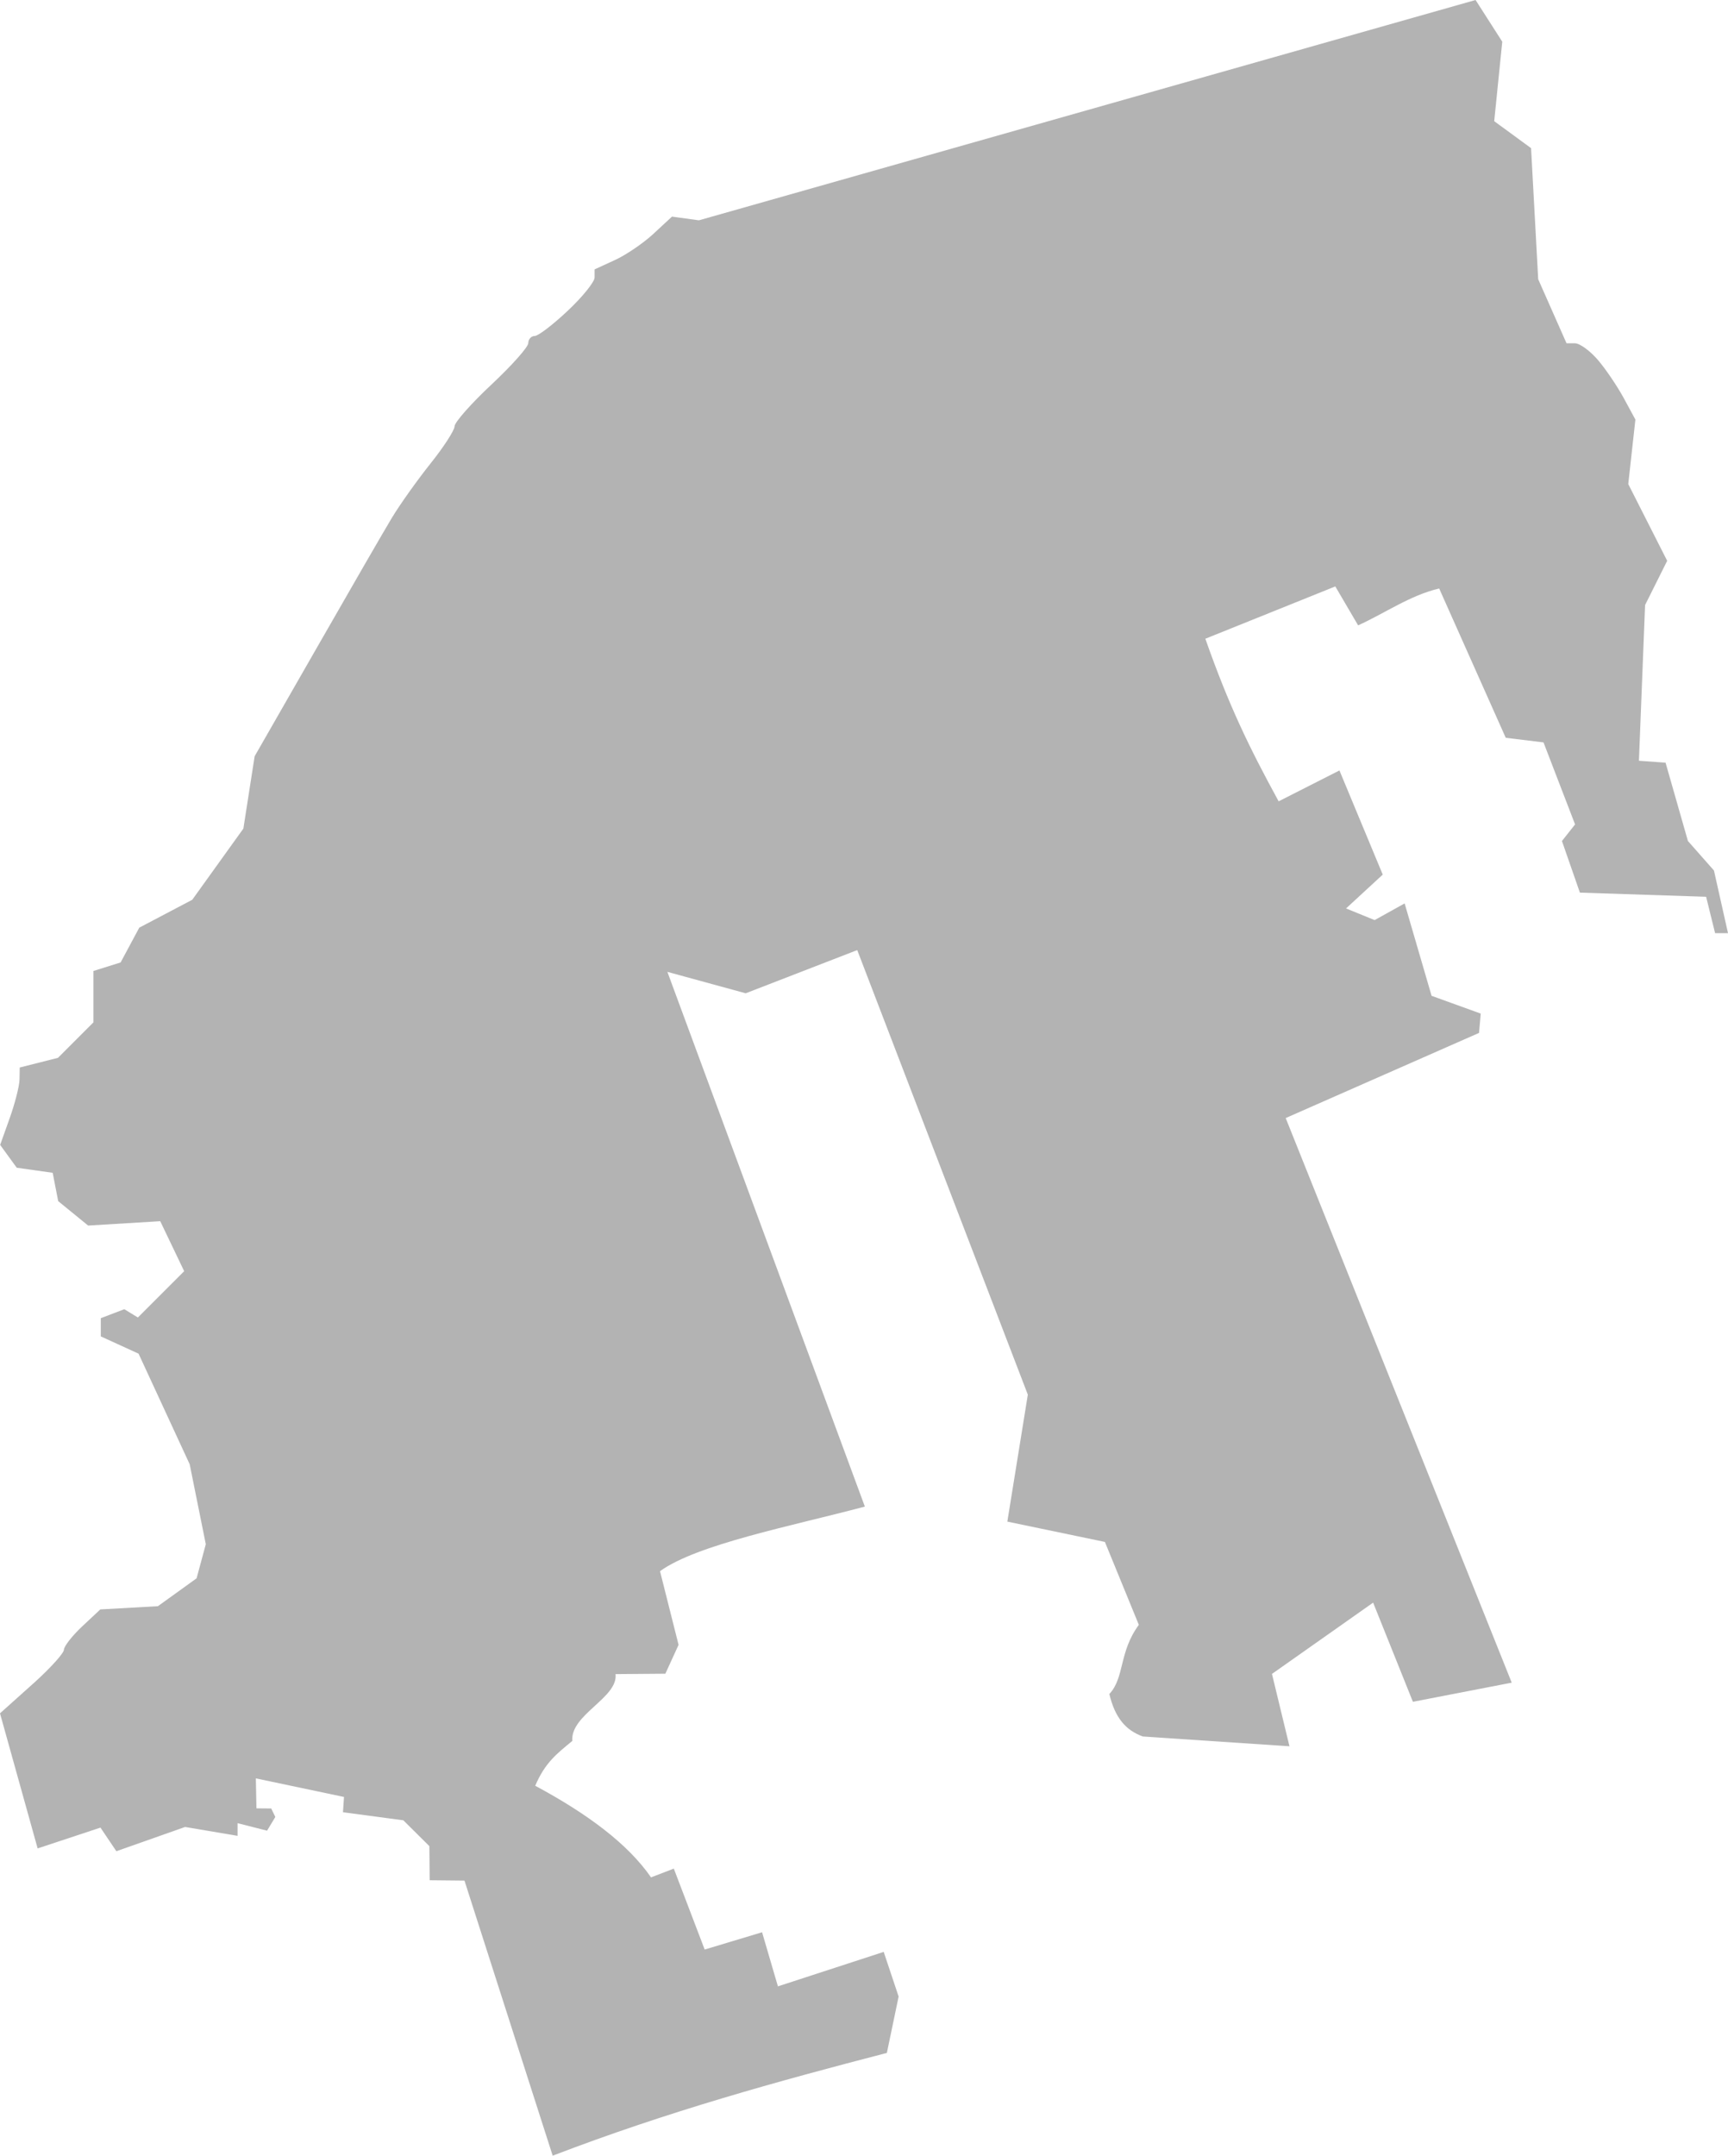 <?xml version="1.0" encoding="UTF-8" standalone="no"?>
<svg
   xmlns:dc="http://purl.org/dc/elements/1.1/"
   xmlns:cc="http://creativecommons.org/ns#"
   xmlns:rdf="http://www.w3.org/1999/02/22-rdf-syntax-ns#"
   xmlns:svg="http://www.w3.org/2000/svg"
   xmlns="http://www.w3.org/2000/svg"
   xmlns:sodipodi="http://sodipodi.sourceforge.net/DTD/sodipodi-0.dtd"
   xmlns:inkscape="http://www.inkscape.org/namespaces/inkscape"
   version="1.0"
   width="132.967"
   height="165.817"
   id="svg2"
   sodipodi:docname="NY_23.svg"
   inkscape:version="0.92.2 5c3e80d, 2017-08-06">
  <defs
     id="defs126" />
  <sodipodi:namedview
     pagecolor="#ffffff"
     bordercolor="#666666"
     borderopacity="1"
     objecttolerance="10"
     gridtolerance="10"
     guidetolerance="10"
     inkscape:pageopacity="0"
     inkscape:pageshadow="2"
     inkscape:window-width="640"
     inkscape:window-height="480"
     id="namedview124"
     showgrid="false"
     inkscape:zoom="0.12542268"
     inkscape:cx="-906.78585"
     inkscape:cy="-407.4731"
     inkscape:window-x="0"
     inkscape:window-y="0"
     inkscape:window-maximized="0"
     inkscape:current-layer="svg2" />
  <path
     d="M 113.543,0 53.782,16.946 51.708,16.662 50.273,17.992 c -0.791,0.732 -2.131,1.637 -2.977,2.02 l -1.542,0.709 v 0.62 c 0,0.34 -0.92,1.481 -2.056,2.552 -1.135,1.071 -2.284,1.95 -2.552,1.95 -0.268,0 -0.496,0.25 -0.496,0.549 0,0.299 -1.276,1.731 -2.836,3.19 -1.56,1.459 -2.836,2.905 -2.836,3.208 0,0.302 -0.829,1.583 -1.843,2.853 -1.014,1.27 -2.354,3.15 -2.978,4.183 -0.624,1.033 -3.257,5.595 -5.848,10.12 l -4.714,8.223 -0.868,5.565 -3.934,5.476 -4.076,2.144 -1.436,2.676 -2.091,0.656 v 3.952 l -2.729,2.729 -2.942,0.744 -0.018,0.939 c -0.014,0.512 -0.359,1.85 -0.762,2.977 l -0.727,2.038 1.276,1.755 2.765,0.39 0.425,2.18 2.304,1.879 5.547,-0.337 1.843,3.846 -3.562,3.562 -1.046,-0.638 -1.808,0.691 v 1.4 l 2.906,1.329 3.934,8.507 1.24,6.15 -0.709,2.623 -2.977,2.144 -4.431,0.248 -1.4,1.311 c -0.768,0.722 -1.4,1.532 -1.4,1.79 0,0.258 -1.021,1.389 -2.268,2.517 l -2.651,2.375 2.896,10.39 4.835,-1.6 1.223,1.816 5.29,-1.866 4.036,0.683 v -0.975 l 2.27,0.578 0.636,-1.054 -0.316,-0.653 -1.137,-0.011 -0.045,-2.305 6.783,1.429 -0.079,1.175 4.643,0.62 2.004,1.988 0.023,2.623 2.678,0.027 6.788,21.161 c 8.88,-3.407 17.327,-5.73 25.715,-7.906 l 0.905,-4.337 -1.149,-3.434 -8.139,2.651 -1.219,-4.161 -4.418,1.329 -2.374,-6.224 -1.754,0.673 c -1.774,-2.57 -4.892,-4.891 -8.91,-7.046 0.759,-1.789 1.68,-2.478 2.853,-3.448 -0.161,-2.031 3.542,-3.322 3.326,-5.14 l 3.834,-0.031 1.017,-2.22 -1.428,-5.668 c 2.883,-2.072 10.072,-3.457 15.763,-4.967 l -15.196,-41.13 6.026,1.648 8.583,-3.323 13.127,34.196 -1.577,9.765 7.508,1.563 2.611,6.377 c -1.548,2.097 -1.081,4.05 -2.269,5.32 0.427,1.808 1.249,2.789 2.575,3.267 l 11.285,0.753 -1.347,-5.565 7.784,-5.483 3.061,7.627 7.604,-1.471 -17.393,-43.429 14.877,-6.549 0.131,-1.486 -3.782,-1.368 -2.074,-7.107 -2.308,1.283 -2.2,-0.896 2.824,-2.603 -3.332,-8.011 -4.679,2.375 C 96.115,57.472 94.564,54.287 92.749,49.131 l 10.001,-4.024 1.755,2.995 c 2.067,-0.939 4.016,-2.318 6.238,-2.836 l 5.122,11.484 2.906,0.354 2.428,6.309 -1.01,1.276 1.382,3.97 9.712,0.319 0.691,2.8 h 0.993 l -1.081,-4.821 -2.003,-2.269 -1.721,-6.024 -2.049,-0.148 0.473,-11.977 1.701,-3.403 -2.995,-5.902 0.549,-4.962 -0.904,-1.666 c -0.496,-0.909 -1.383,-2.222 -1.985,-2.924 -0.602,-0.702 -1.397,-1.276 -1.754,-1.276 h -0.656 l -2.18,-4.927 -0.549,-10.084 -2.836,-2.074 0.62,-6.114 z"
     style="fill:#b3b3b3;fill-opacity:1"
     id="NY_23"
     inkscape:connector-curvature="0" />
</svg>
